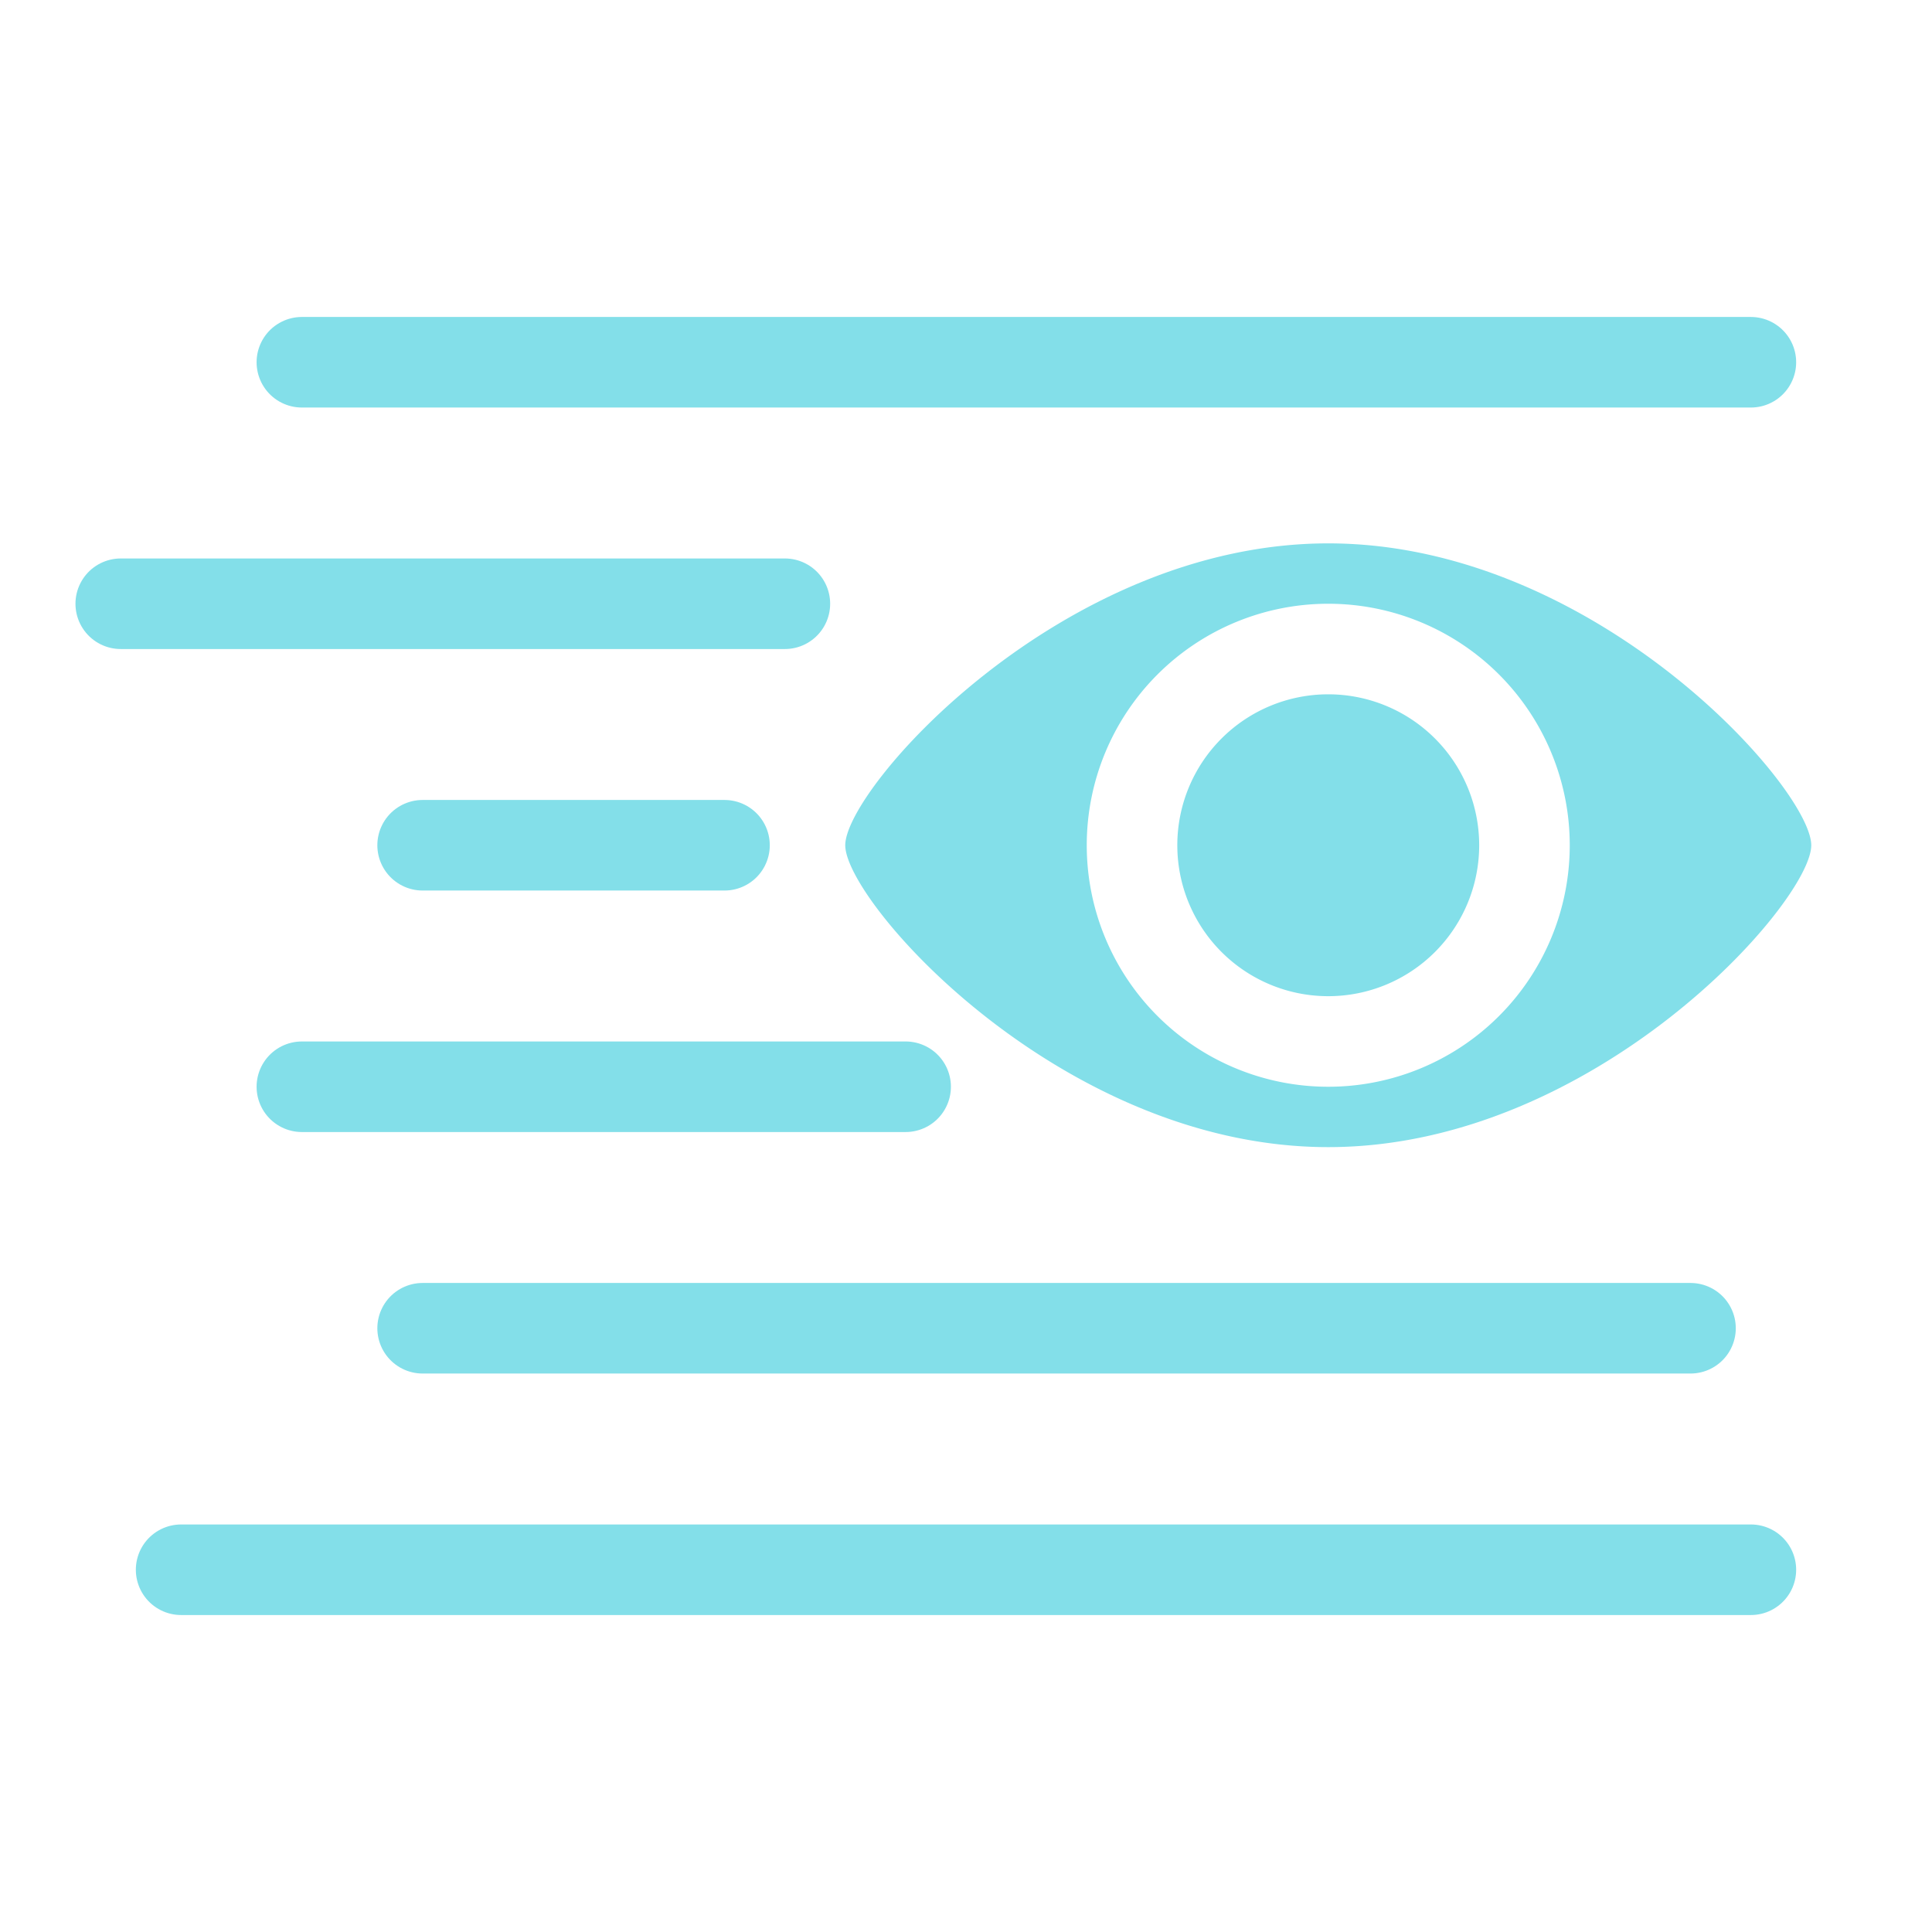 <svg width="32" height="32" viewBox="0 0 32 32" fill="none" xmlns="http://www.w3.org/2000/svg">
    <path d="M29 6H5M13 10H2M15 18H5M28 22H7M29 26H3M12 14H7" stroke="#83DFE9" stroke-width="1.5" stroke-linecap="round"/>
    <path fill-rule="evenodd" clip-rule="evenodd" d="M22 19c4.418 0 8-4.057 8-5 0-.943-3.582-5-8-5s-8 4.057-8 5c0 .943 3.582 5 8 5zm2.5-5a2.5 2.5 0 1 1-5 0 2.5 2.5 0 0 1 5 0zm1.5 0a4 4 0 1 1-8 0 4 4 0 0 1 8 0z" fill="#83DFE9"/>
</svg>
